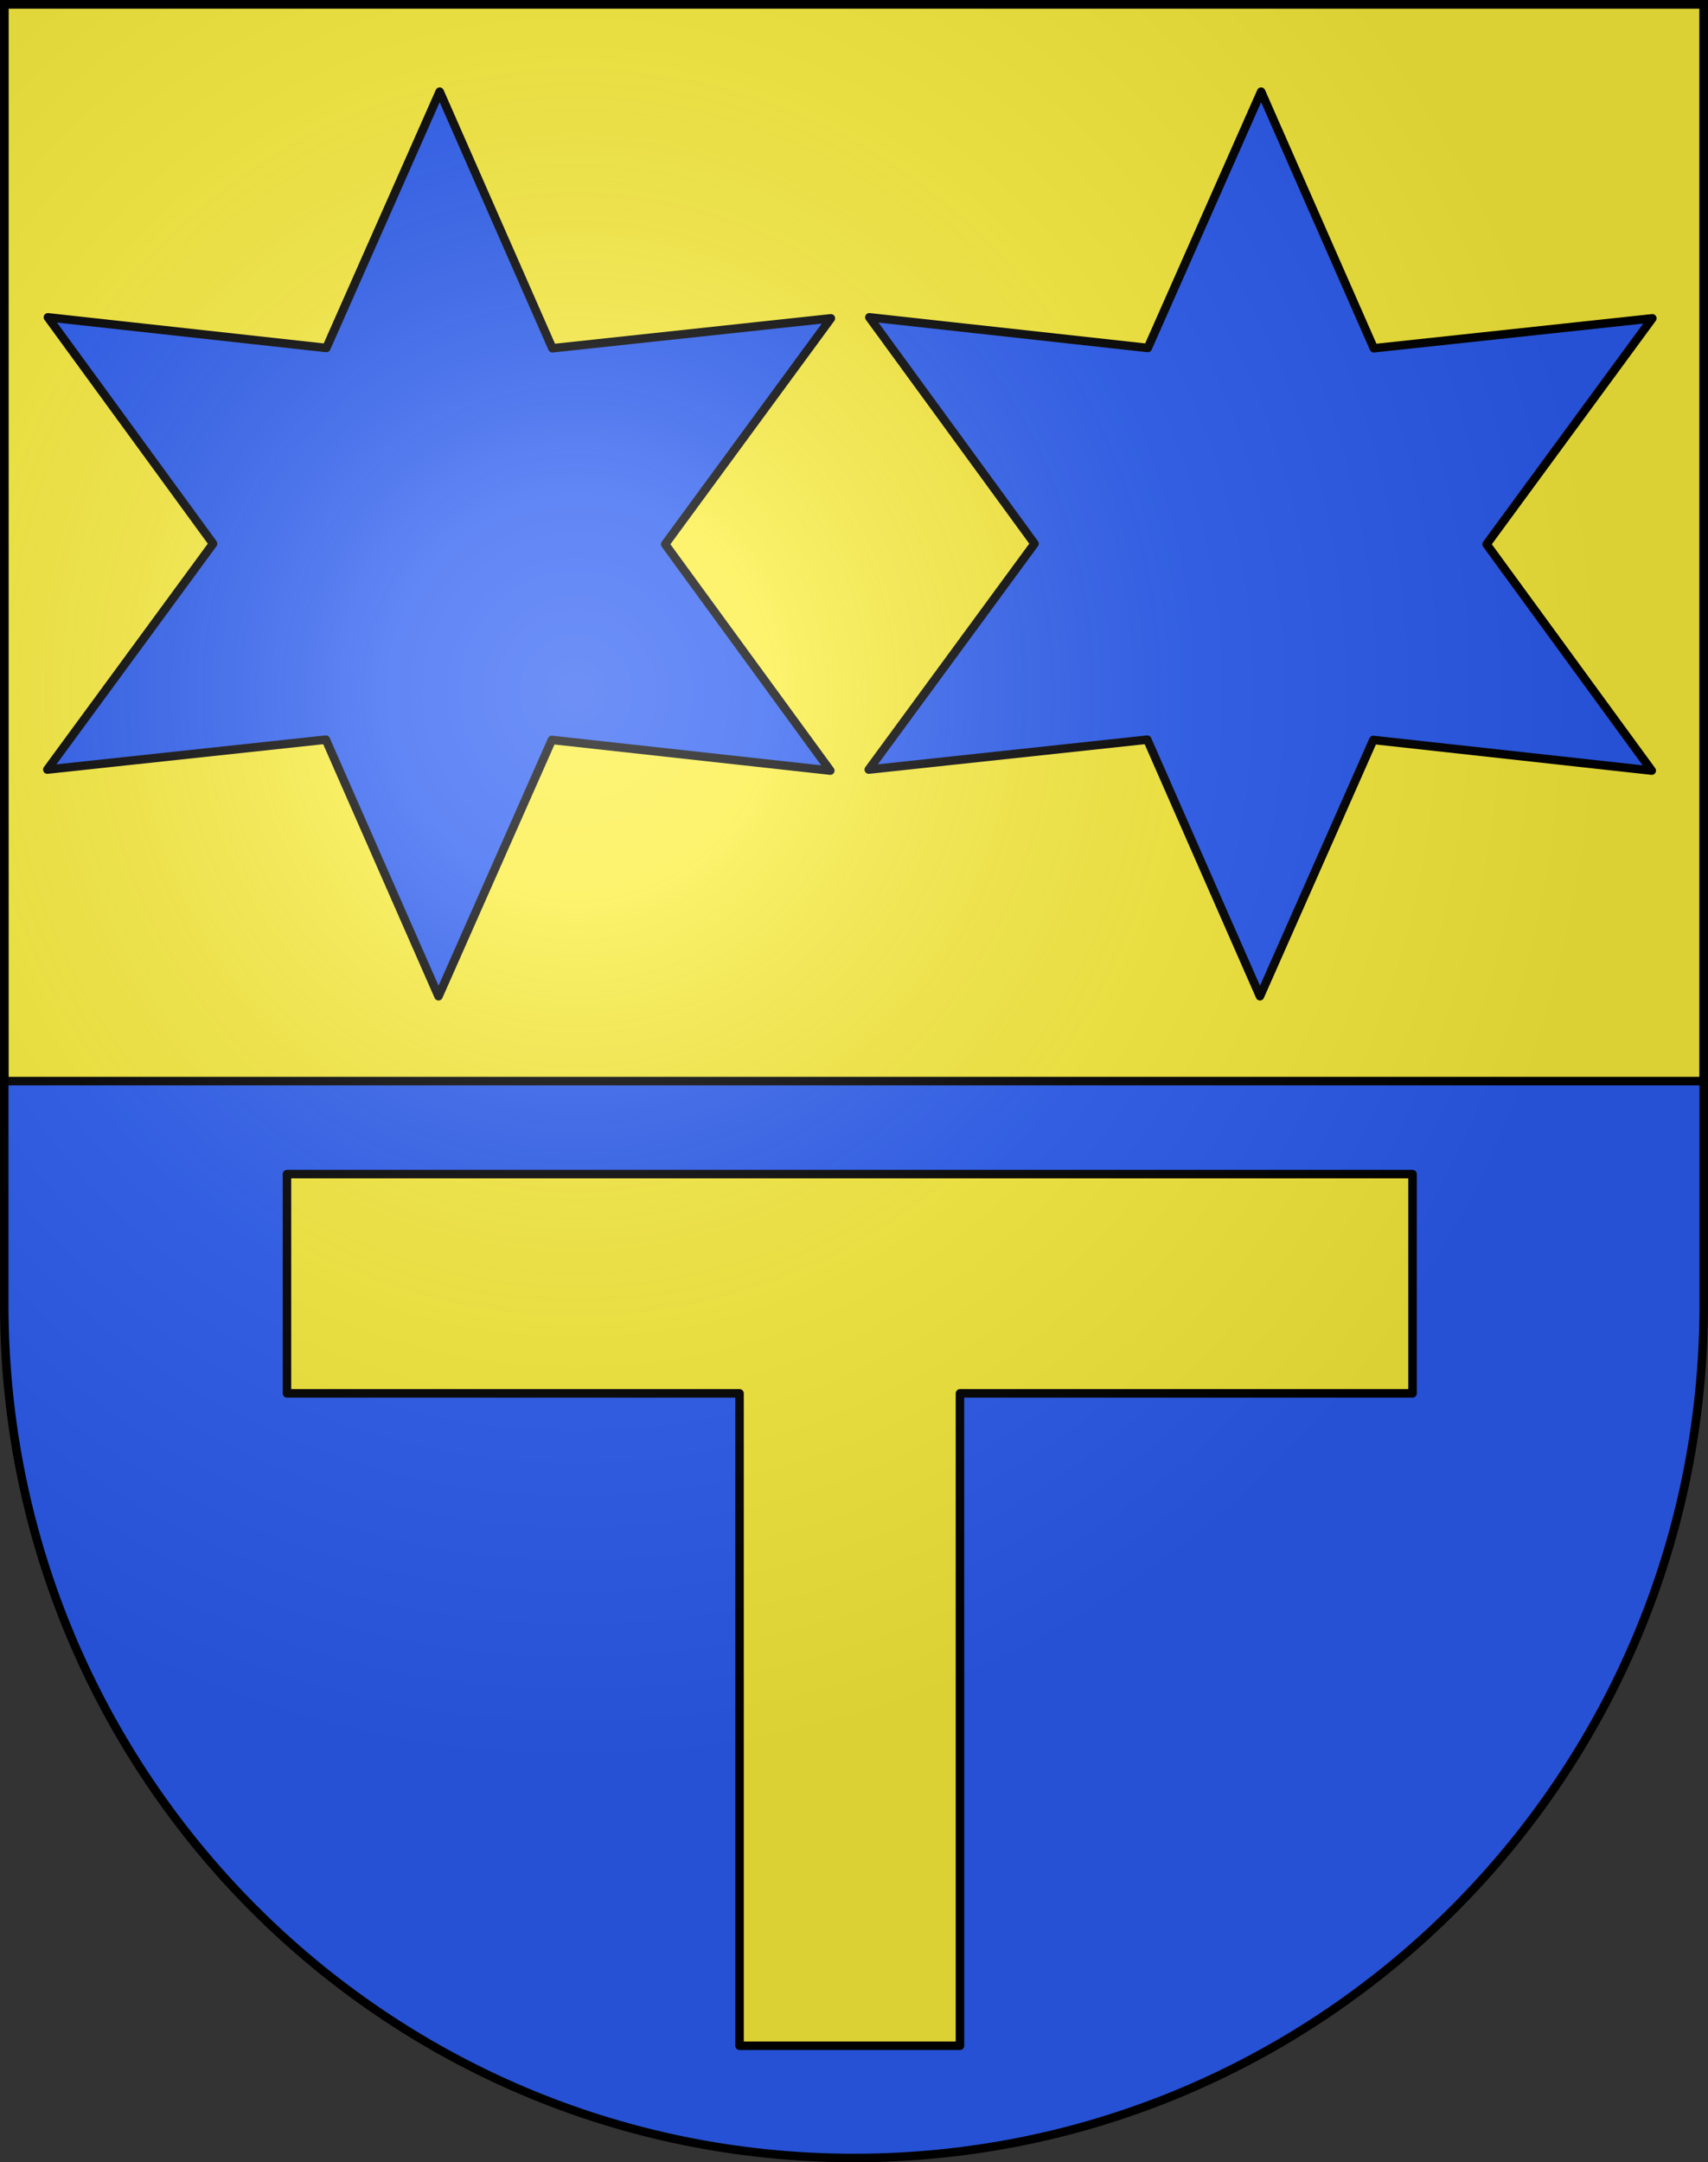<svg xmlns="http://www.w3.org/2000/svg" xmlns:xlink="http://www.w3.org/1999/xlink" height="763" width="603" version="1.0"><rect width="100%" height="100%" fill="#333333" stroke="none"/><defs><radialGradient xlink:href="#a" id="b" gradientUnits="userSpaceOnUse" gradientTransform="matrix(1.215 0 0 1.267 -839.192 -490.49)" cx="858.042" cy="579.933" fx="858.042" fy="579.933" r="300"/><linearGradient id="a"><stop style="stop-color:#fff;stop-opacity:.314" offset="0"/><stop offset=".19" style="stop-color:#fff;stop-opacity:.251"/><stop style="stop-color:#6b6b6b;stop-opacity:.125" offset=".6"/><stop style="stop-color:#000;stop-opacity:.125" offset="1"/></linearGradient></defs><path d="M1.5 1.5v458.868c0 166.31 134.315 301.132 300 301.132s300-134.822 300-301.132V1.5H1.5z" style="fill:#2b5df2;fill-opacity:1"/><path style="opacity:1;fill:#fcef3c;fill-opacity:1;fill-rule:evenodd;stroke:#000;stroke-width:3;stroke-linecap:round;stroke-linejoin:round;stroke-miterlimit:4;stroke-dasharray:none;stroke-opacity:1" d="M101.313 414.313v77.375h159.78v230.218h77.813V491.688h159.781v-77.375H101.313z"/><path style="opacity:1;fill:#fcef3c;fill-opacity:1;fill-rule:evenodd;stroke:#000;stroke-width:3.011;stroke-linecap:round;stroke-linejoin:round;stroke-miterlimit:4;stroke-dasharray:none;stroke-opacity:1" d="M1.505 1.505h599.989v379.989H1.505z"/><path style="opacity:1;fill:#2b5df2;fill-opacity:1;fill-rule:evenodd;stroke:#000;stroke-width:2.639;stroke-linecap:round;stroke-linejoin:round;stroke-miterlimit:4;stroke-dasharray:none;stroke-opacity:1" d="M138.71 218.508 62.635 176.34-.549 236.12l-1.521-86.968-83.362-24.829 74.556-44.8-20.179-84.609 76.077 42.167 63.184-59.78 1.52 86.969 83.362 24.829-74.555 44.8 20.178 84.609z" transform="rotate(-22.718 283.878 -76.87) scale(1.137)"/><path transform="rotate(-22.718 428.88 -798.673) scale(1.137)" d="M138.71 218.508 62.635 176.34-.549 236.12l-1.521-86.968-83.362-24.829 74.556-44.8-20.179-84.609 76.077 42.167 63.184-59.78 1.52 86.969 83.362 24.829-74.555 44.8 20.178 84.609z" style="opacity:1;fill:#2b5df2;fill-opacity:1;fill-rule:evenodd;stroke:#000;stroke-width:2.639;stroke-linecap:round;stroke-linejoin:round;stroke-miterlimit:4;stroke-dasharray:none;stroke-opacity:1"/><g style="display:inline"><path style="fill:url(#b);fill-opacity:1" d="M1.5 1.5v458.868c0 166.31 134.315 301.132 300 301.132s300-134.821 300-301.132V1.5H1.5z"/></g><g style="display:inline"><path style="fill:none;fill-opacity:1;stroke:#000;stroke-width:3;stroke-miterlimit:4;stroke-dasharray:none;stroke-opacity:1" d="M1.5 1.5v458.868c0 166.31 134.315 301.132 300 301.132s300-134.821 300-301.132V1.5H1.5z"/></g></svg>